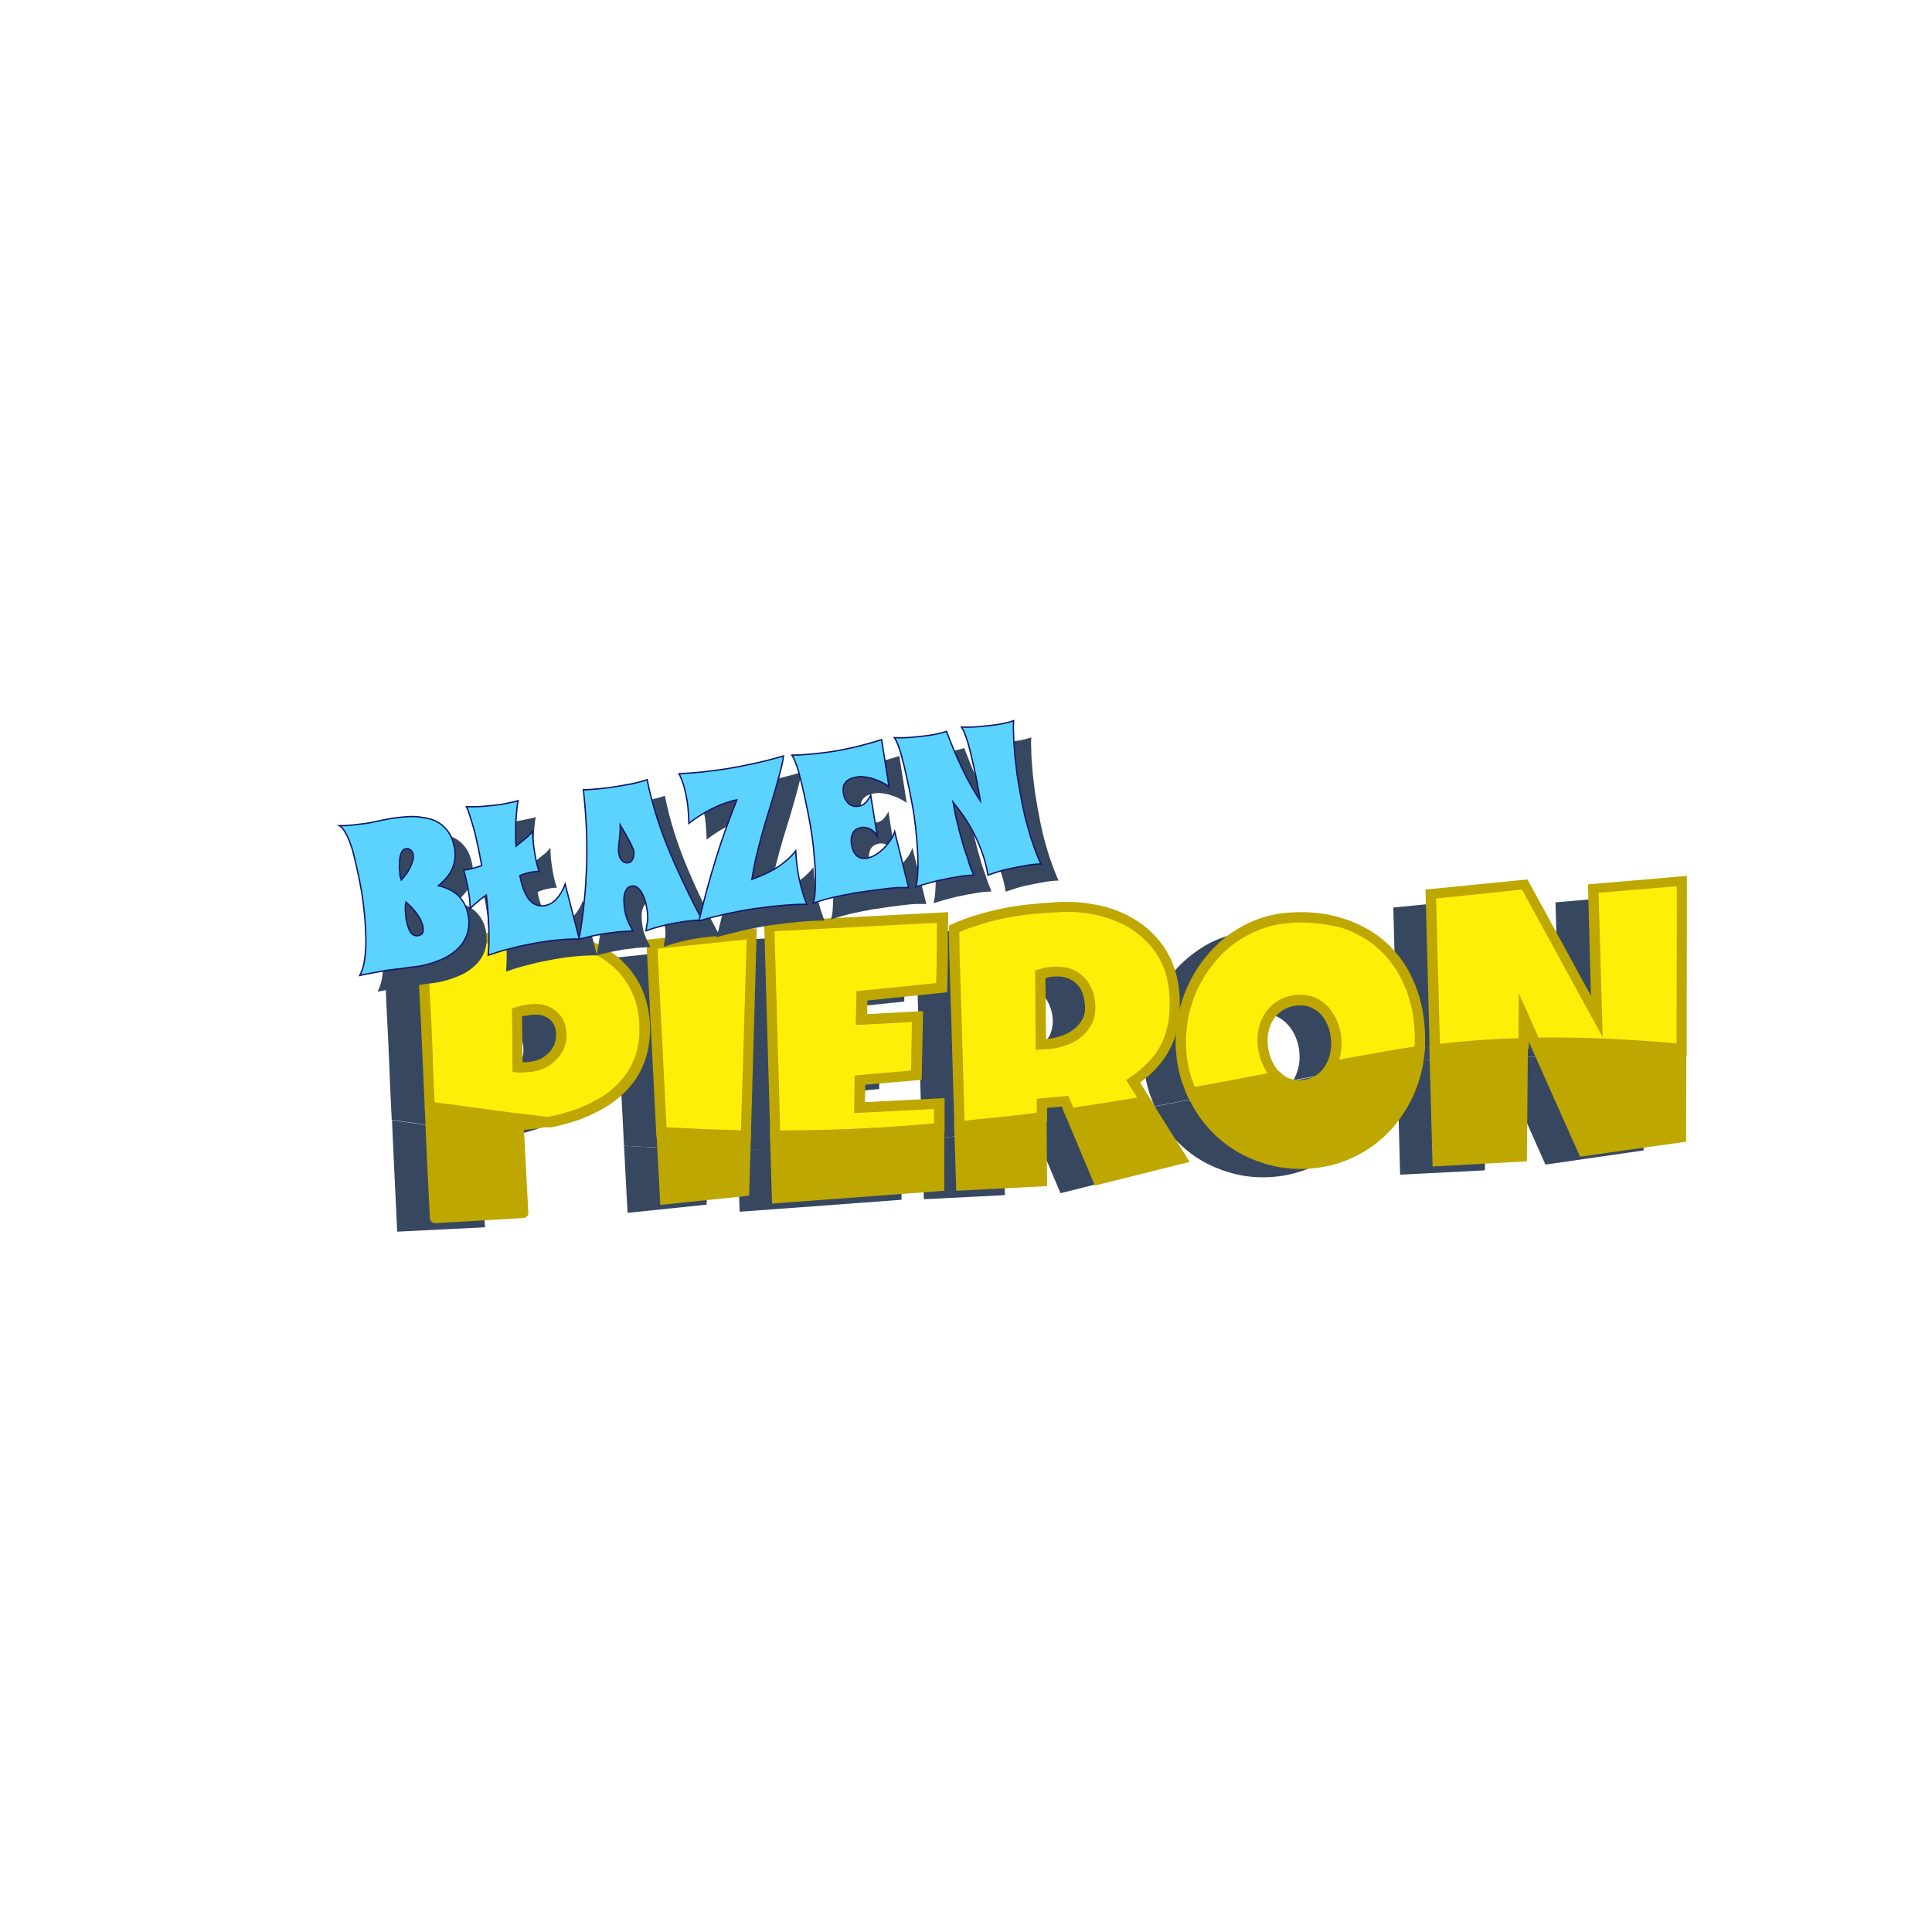 <?xml version="1.0" encoding="utf-8"?>
<!-- Generator: Adobe Illustrator 24.1.0, SVG Export Plug-In . SVG Version: 6.00 Build 0)  -->
<svg version="1.1" xmlns="http://www.w3.org/2000/svg" xmlns:xlink="http://www.w3.org/1999/xlink" x="0px" y="0px"
	 viewBox="0 0 708.7 708.7" style="enable-background:new 0 0 708.7 708.7;" xml:space="preserve">
<style type="text/css">
	.st0{fill:#384760;}
	.st1{filter:url(#Adobe_OpacityMaskFilter);}
	.st2{fill:#FFFFFF;}
	.st3{mask:url(#SVGID_1_);}
	.st4{filter:url(#Adobe_OpacityMaskFilter_1_);}
	.st5{filter:url(#Adobe_OpacityMaskFilter_2_);}
	.st6{mask:url(#SVGID_3_);}
	.st7{filter:url(#Adobe_OpacityMaskFilter_3_);}
	.st8{mask:url(#SVGID_4_);}
	.st9{filter:url(#Adobe_OpacityMaskFilter_4_);}
	.st10{mask:url(#SVGID_5_);}
	.st11{filter:url(#Adobe_OpacityMaskFilter_5_);}
	.st12{mask:url(#SVGID_6_);}
	.st13{filter:url(#Adobe_OpacityMaskFilter_6_);}
	.st14{mask:url(#SVGID_7_);}
	.st15{clip-path:url(#SVGID_9_);fill:#001046;}
	.st16{clip-path:url(#SVGID_9_);fill:#001147;}
	.st17{clip-path:url(#SVGID_9_);fill:#001248;}
	.st18{clip-path:url(#SVGID_9_);fill:#011248;}
	.st19{clip-path:url(#SVGID_9_);fill:#011349;}
	.st20{clip-path:url(#SVGID_9_);fill:#01144A;}
	.st21{clip-path:url(#SVGID_9_);fill:#01154B;}
	.st22{clip-path:url(#SVGID_9_);fill:#02164C;}
	.st23{clip-path:url(#SVGID_9_);fill:#02174D;}
	.st24{clip-path:url(#SVGID_9_);fill:#02184E;}
	.st25{clip-path:url(#SVGID_9_);fill:#02194F;}
	.st26{clip-path:url(#SVGID_9_);fill:#031A50;}
	.st27{clip-path:url(#SVGID_9_);fill:#031B51;}
	.st28{clip-path:url(#SVGID_9_);fill:#031C52;}
	.st29{clip-path:url(#SVGID_9_);fill:#031D53;}
	.st30{clip-path:url(#SVGID_9_);fill:#041E54;}
	.st31{clip-path:url(#SVGID_9_);fill:#041F55;}
	.st32{clip-path:url(#SVGID_9_);fill:#042056;}
	.st33{clip-path:url(#SVGID_9_);fill:#042157;}
	.st34{clip-path:url(#SVGID_9_);fill:#052258;}
	.st35{clip-path:url(#SVGID_9_);fill:#052359;}
	.st36{clip-path:url(#SVGID_9_);fill:#05245A;}
	.st37{clip-path:url(#SVGID_9_);fill:#06255B;}
	.st38{clip-path:url(#SVGID_9_);fill:#06265C;}
	.st39{clip-path:url(#SVGID_9_);fill:#06275D;}
	.st40{clip-path:url(#SVGID_9_);fill:#06285E;}
	.st41{clip-path:url(#SVGID_9_);fill:#07295F;}
	.st42{clip-path:url(#SVGID_9_);fill:#072A60;}
	.st43{clip-path:url(#SVGID_9_);fill:#072B61;}
	.st44{clip-path:url(#SVGID_9_);fill:#072C62;}
	.st45{clip-path:url(#SVGID_9_);fill:#082D63;}
	.st46{clip-path:url(#SVGID_9_);fill:#082E64;}
	.st47{clip-path:url(#SVGID_9_);fill:#082F65;}
	.st48{clip-path:url(#SVGID_9_);fill:#083066;}
	.st49{clip-path:url(#SVGID_9_);fill:#093167;}
	.st50{clip-path:url(#SVGID_9_);fill:#093268;}
	.st51{clip-path:url(#SVGID_9_);fill:#093369;}
	.st52{clip-path:url(#SVGID_9_);fill:#09346A;}
	.st53{clip-path:url(#SVGID_9_);fill:#0A356B;}
	.st54{clip-path:url(#SVGID_9_);fill:#0A366C;}
	.st55{clip-path:url(#SVGID_9_);fill:#0A376D;}
	.st56{clip-path:url(#SVGID_9_);fill:#0B386E;}
	.st57{clip-path:url(#SVGID_9_);fill:#0B396F;}
	.st58{clip-path:url(#SVGID_9_);fill:#0B3A70;}
	.st59{clip-path:url(#SVGID_9_);fill:#0B3B71;}
	.st60{clip-path:url(#SVGID_9_);fill:#0C3C72;}
	.st61{clip-path:url(#SVGID_9_);fill:#0C3D73;}
	.st62{clip-path:url(#SVGID_9_);fill:#0C3E74;}
	.st63{clip-path:url(#SVGID_9_);fill:#0C3F75;}
	.st64{clip-path:url(#SVGID_9_);fill:#0D4076;}
	.st65{clip-path:url(#SVGID_9_);fill:#0D4177;}
	.st66{clip-path:url(#SVGID_9_);fill:#0D4278;}
	.st67{clip-path:url(#SVGID_9_);fill:#0D4379;}
	.st68{clip-path:url(#SVGID_9_);fill:#0E447A;}
	.st69{clip-path:url(#SVGID_9_);fill:#0E457B;}
	.st70{clip-path:url(#SVGID_9_);fill:#0E467C;}
	.st71{clip-path:url(#SVGID_9_);fill:#0F477D;}
	.st72{clip-path:url(#SVGID_9_);fill:#0F487E;}
	.st73{clip-path:url(#SVGID_9_);fill:#0F497F;}
	.st74{clip-path:url(#SVGID_9_);fill:#0F4A80;}
	.st75{clip-path:url(#SVGID_9_);fill:#104B81;}
	.st76{clip-path:url(#SVGID_9_);fill:#104C82;}
	.st77{clip-path:url(#SVGID_9_);fill:#104D83;}
	.st78{clip-path:url(#SVGID_9_);fill:#104E84;}
	.st79{clip-path:url(#SVGID_9_);fill:#114F85;}
	.st80{clip-path:url(#SVGID_9_);fill:#115086;}
	.st81{clip-path:url(#SVGID_9_);fill:#115187;}
	.st82{clip-path:url(#SVGID_9_);fill:#115288;}
	.st83{clip-path:url(#SVGID_9_);fill:#125389;}
	.st84{clip-path:url(#SVGID_9_);fill:#12548A;}
	.st85{clip-path:url(#SVGID_9_);fill:#12558B;}
	.st86{clip-path:url(#SVGID_9_);fill:#13568C;}
	.st87{clip-path:url(#SVGID_9_);fill:#13578D;}
	.st88{clip-path:url(#SVGID_9_);fill:#13588E;}
	.st89{clip-path:url(#SVGID_9_);fill:#13598F;}
	.st90{clip-path:url(#SVGID_9_);fill:#145A90;}
	.st91{clip-path:url(#SVGID_9_);fill:#145B91;}
	.st92{clip-path:url(#SVGID_9_);fill:#145C92;}
	.st93{clip-path:url(#SVGID_9_);fill:#145D93;}
	.st94{clip-path:url(#SVGID_9_);fill:#155E94;}
	.st95{clip-path:url(#SVGID_9_);fill:#155F95;}
	.st96{clip-path:url(#SVGID_9_);fill:#156197;}
	.st97{clip-path:url(#SVGID_9_);fill:#166298;}
	.st98{clip-path:url(#SVGID_9_);fill:#166399;}
	.st99{clip-path:url(#SVGID_9_);fill:#16649A;}
	.st100{clip-path:url(#SVGID_9_);fill:#16659B;}
	.st101{clip-path:url(#SVGID_9_);fill:#17669C;}
	.st102{clip-path:url(#SVGID_9_);fill:#17679D;}
	.st103{clip-path:url(#SVGID_9_);fill:#17689E;}
	.st104{clip-path:url(#SVGID_9_);fill:#17699F;}
	.st105{clip-path:url(#SVGID_9_);fill:#186AA0;}
	.st106{clip-path:url(#SVGID_9_);fill:#186BA1;}
	.st107{clip-path:url(#SVGID_9_);fill:#186CA2;}
	.st108{clip-path:url(#SVGID_9_);fill:#196DA3;}
	.st109{clip-path:url(#SVGID_9_);fill:#196EA4;}
	.st110{clip-path:url(#SVGID_9_);fill:#196FA5;}
	.st111{clip-path:url(#SVGID_9_);fill:#1970A6;}
	.st112{clip-path:url(#SVGID_9_);fill:#1A71A7;}
	.st113{clip-path:url(#SVGID_9_);fill:#1A73A9;}
	.st114{clip-path:url(#SVGID_9_);fill:#1A74AA;}
	.st115{clip-path:url(#SVGID_9_);fill:#1B75AB;}
	.st116{clip-path:url(#SVGID_9_);fill:#1B76AC;}
	.st117{clip-path:url(#SVGID_9_);fill:#1B77AD;}
	.st118{clip-path:url(#SVGID_9_);fill:#1B78AE;}
	.st119{clip-path:url(#SVGID_9_);fill:#1C79AF;}
	.st120{clip-path:url(#SVGID_9_);fill:#1C7AB0;}
	.st121{clip-path:url(#SVGID_9_);fill:#1C7BB1;}
	.st122{clip-path:url(#SVGID_9_);fill:#1D7CB2;}
	.st123{clip-path:url(#SVGID_9_);fill:#1D7DB3;}
	.st124{clip-path:url(#SVGID_9_);fill:#1D7EB4;}
	.st125{clip-path:url(#SVGID_9_);fill:#1D7FB5;}
	.st126{clip-path:url(#SVGID_9_);fill:#1E81B7;}
	.st127{clip-path:url(#SVGID_9_);fill:#1E82B8;}
	.st128{clip-path:url(#SVGID_9_);fill:#1E83B9;}
	.st129{clip-path:url(#SVGID_9_);fill:#1F84BA;}
	.st130{clip-path:url(#SVGID_9_);fill:#1F85BB;}
	.st131{clip-path:url(#SVGID_9_);fill:#1F86BC;}
	.st132{clip-path:url(#SVGID_9_);fill:#1F87BD;}
	.st133{clip-path:url(#SVGID_9_);fill:#2088BE;}
	.st134{clip-path:url(#SVGID_9_);fill:#2089BF;}
	.st135{clip-path:url(#SVGID_9_);fill:#208AC0;}
	.st136{clip-path:url(#SVGID_9_);fill:#218CC2;}
	.st137{clip-path:url(#SVGID_9_);fill:#218DC3;}
	.st138{clip-path:url(#SVGID_9_);fill:#218EC4;}
	.st139{clip-path:url(#SVGID_9_);fill:#228FC5;}
	.st140{clip-path:url(#SVGID_9_);fill:#2290C6;}
	.st141{clip-path:url(#SVGID_9_);fill:#2291C7;}
	.st142{clip-path:url(#SVGID_9_);fill:#2292C8;}
	.st143{clip-path:url(#SVGID_9_);fill:#2393C9;}
	.st144{clip-path:url(#SVGID_9_);fill:#2394CA;}
	.st145{clip-path:url(#SVGID_9_);fill:#2396CC;}
	.st146{clip-path:url(#SVGID_9_);fill:#2497CD;}
	.st147{clip-path:url(#SVGID_9_);fill:#2498CE;}
	.st148{clip-path:url(#SVGID_9_);fill:#2499CF;}
	.st149{clip-path:url(#SVGID_9_);fill:#249AD0;}
	.st150{clip-path:url(#SVGID_9_);fill:#259BD1;}
	.st151{clip-path:url(#SVGID_9_);fill:#259CD2;}
	.st152{clip-path:url(#SVGID_9_);fill:#259DD3;}
	.st153{clip-path:url(#SVGID_9_);fill:#269FD5;}
	.st154{clip-path:url(#SVGID_9_);fill:#26A0D6;}
	.st155{clip-path:url(#SVGID_9_);fill:#26A1D7;}
	.st156{clip-path:url(#SVGID_9_);fill:#27A2D8;}
	.st157{clip-path:url(#SVGID_9_);fill:#27A3D9;}
	.st158{clip-path:url(#SVGID_9_);fill:#27A4DA;}
	.st159{clip-path:url(#SVGID_9_);fill:#27A5DB;}
	.st160{clip-path:url(#SVGID_9_);fill:#28A6DC;}
	.st161{clip-path:url(#SVGID_9_);fill:#28A8DE;}
	.st162{clip-path:url(#SVGID_9_);fill:#28A9DF;}
	.st163{clip-path:url(#SVGID_9_);fill:#29AAE0;}
	.st164{clip-path:url(#SVGID_9_);fill:#29ABE1;}
	.st165{clip-path:url(#SVGID_9_);fill:#29ACE2;}
	.st166{clip-path:url(#SVGID_9_);fill:#2AADE3;}
	.st167{clip-path:url(#SVGID_9_);fill:#2AAEE4;}
	.st168{clip-path:url(#SVGID_9_);fill:#2AB0E6;}
	.st169{clip-path:url(#SVGID_9_);fill:#2AB1E7;}
	.st170{clip-path:url(#SVGID_9_);fill:#2BB2E8;}
	.st171{clip-path:url(#SVGID_9_);fill:#2BB3E9;}
	.st172{clip-path:url(#SVGID_9_);fill:#2BB4EA;}
	.st173{clip-path:url(#SVGID_9_);fill:#2CB5EB;}
	.st174{clip-path:url(#SVGID_9_);fill:#2CB6EC;}
	.st175{clip-path:url(#SVGID_9_);fill:#2CB8EE;}
	.st176{clip-path:url(#SVGID_9_);fill:#2DB9EF;}
	.st177{clip-path:url(#SVGID_9_);fill:#2DBAF0;}
	.st178{clip-path:url(#SVGID_9_);fill:#2DBBF1;}
	.st179{clip-path:url(#SVGID_9_);fill:#2DBCF2;}
	.st180{clip-path:url(#SVGID_9_);fill:#2EBDF3;}
	.st181{clip-path:url(#SVGID_9_);fill:#2EBFF5;}
	.st182{clip-path:url(#SVGID_9_);fill:#2EC0F6;}
	.st183{clip-path:url(#SVGID_9_);fill:#2FC1F7;}
	.st184{clip-path:url(#SVGID_9_);fill:#2FC2F8;}
	.st185{fill:#0C1282;}
	.st186{fill:#BF1713;}
	.st187{filter:url(#Adobe_OpacityMaskFilter_7_);}
	.st188{mask:url(#SVGID_10_);}
	.st189{fill:#7A0505;}
	.st190{fill:#BDA700;}
	.st191{fill:#FFEF08;}
	.st192{filter:url(#Adobe_OpacityMaskFilter_8_);}
	.st193{fill:#F7DBCB;}
	.st194{fill:#756A59;}
	.st195{fill:#FFF4F0;}
	.st196{filter:url(#Adobe_OpacityMaskFilter_9_);}
	.st197{mask:url(#SVGID_12_);}
	.st198{fill:#C49D87;}
	.st199{fill:#C1181A;}
	.st200{fill:#C01818;}
	.st201{filter:url(#Adobe_OpacityMaskFilter_10_);}
	.st202{mask:url(#SVGID_13_);}
	.st203{filter:url(#Adobe_OpacityMaskFilter_11_);}
	.st204{mask:url(#SVGID_14_);}
	.st205{fill:#1D1D1B;}
	.st206{fill:#473224;}
	.st207{fill:#3D2717;}
	.st208{filter:url(#Adobe_OpacityMaskFilter_12_);}
	.st209{mask:url(#SVGID_15_);}
	.st210{filter:url(#Adobe_OpacityMaskFilter_13_);}
	.st211{mask:url(#SVGID_16_);}
	.st212{fill:#C99841;}
	.st213{fill:#9E4E3E;}
	.st214{fill:#F7D42B;}
	.st215{fill:#D1A371;}
	.st216{fill:#895B3D;}
	.st217{fill:#F7DBCB;stroke:#756A59;stroke-miterlimit:10;}
	.st218{fill:#5CD3FF;stroke:#101768;stroke-width:0.5;stroke-miterlimit:10;}
</style>
<g id="Warstwa_1">
</g>
<g id="Warstwa_2">
</g>
<g id="Warstwa_3">
	<g>
		<g>
			<g>
				<path class="st0" d="M143.8,410.9c0.1,3.2,0.3,6.3,0.4,9.4c0.5,10.4,1,20.9,1.5,31.5l32.2-1.6l-1.6-32.2c3.6-0.2,7.3-0.7,11-1.4
					c-8.6-1-17.1-2-25.8-3.2C155.7,412.5,149.8,411.8,143.8,410.9z"/>
			</g>
			<g>
				<path class="st0" d="M198.5,413.6c3.5-1.3,6.8-2.9,9.8-4.9c3-2,5.6-4.3,7.8-7c2.2-2.7,3.9-5.8,5-9.3c1.2-3.5,1.6-7.5,1.4-12
					c-0.2-4.1-1-7.8-2.3-11c-1.3-3.2-3.1-6.1-5.2-8.6c-2.2-2.5-4.7-4.6-7.6-6.3c-2.9-1.7-6-3.1-9.3-4.2c-3.3-1.1-6.7-1.8-10.3-2.2
					c-3.6-0.4-7.1-0.5-10.7-0.3c-6.3,0.3-12.3,1.1-18.2,2.2c-5.8,1.2-11.7,2.8-17.5,4.8c0,5.7,0.2,11.4,0.5,17
					c0.3,5.6,0.6,11.2,0.8,16.8c0.3,7.4,0.6,14.8,1,22.2c6,0.9,11.9,1.6,17.7,2.5c8.6,1.2,17.2,2.3,25.8,3.2c0.1,0,0.1,0,0.2,0
					C191.3,415.9,195,414.9,198.5,413.6z M179.8,396.6c-0.6,0-1.3,0.1-1.9,0.1c-0.6,0-1.2,0-1.9,0l-0.2-20.2
					c0.9-0.3,1.9-0.5,2.9-0.7c1-0.2,2-0.3,3-0.4c2.9-0.1,5.3,0.6,7.2,2.2c1.9,1.6,2.9,3.9,3.1,6.9c0.1,1.7-0.2,3.3-0.8,4.8
					c-0.6,1.4-1.5,2.7-2.7,3.8c-1.1,1.1-2.5,2-4,2.6C183,396.1,181.4,396.5,179.8,396.6z"/>
			</g>
			<g>
				<path class="st0" d="M230.2,444.9l29-3l0.6-20.4c-10.3-0.2-20.6-0.6-30.9-1.2L230.2,444.9z"/>
			</g>
			<g>
				<path class="st0" d="M225.4,351.3l3.5,69c10.3,0.6,20.6,1,30.9,1.2l2.2-74L225.4,351.3z"/>
			</g>
			<g>
				<path class="st0" d="M318.7,410.5l-17.1,0.9l0.2-10.1l20.7-1.8l0.4-21.5l-20.6,1.1l0.2-8.7l29.2-3c0.1-4.3,0.2-8.6,0.2-12.9
					c0-4.2,0-8.5,0.1-12.9l-63.6,3.3l2.2,76.8c19.9,0,39.9-0.8,60.1-2.7c0-3,0-6,0.1-9L318.7,410.5z"/>
			</g>
			<g>
				<path class="st0" d="M270.6,421.6l0.7,22.9l59.4-4.4c0-5,0-10,0-15c0-2,0-4.1,0-6.1C310.5,420.7,290.6,421.6,270.6,421.6z"/>
			</g>
			<g>
				<path class="st0" d="M338.2,418.1c0.2,7.2,0.4,14.5,0.7,21.8l29.7-1.5l-0.2-23.7c-7.1,0.9-14.3,1.8-21.4,2.5
					C344,417.5,341.1,417.8,338.2,418.1z"/>
			</g>
			<g>
				<path class="st0" d="M389,437.7l30.7-7.7l-13.3-21.2c-9.2,1.6-18.4,3-27.7,4.4L389,437.7z"/>
			</g>
			<g>
				<path class="st0" d="M409.1,395.3c2-2.2,3.6-4.5,4.8-7c1.2-2.5,2-5.2,2.5-8.2c0.5-3,0.6-6.2,0.4-9.8c-0.3-5.7-1.7-10.7-4.2-14.9
					c-2.5-4.2-5.7-7.7-9.6-10.4c-3.9-2.7-8.4-4.7-13.3-5.9c-5-1.2-10.1-1.7-15.3-1.4c-3.4,0.2-6.7,0.4-10,0.8
					c-3.2,0.3-6.4,0.8-9.5,1.4c-3.1,0.6-6.2,1.4-9.3,2.3c-3.1,0.9-6.2,2.1-9.4,3.5c0,5.3,0.1,10.6,0.3,15.8
					c0.2,5.2,0.3,10.5,0.5,15.7c0.3,10.5,0.6,21,0.9,31.4c0.1,3.2,0.2,6.4,0.3,9.6c2.9-0.3,5.8-0.6,8.7-1c7.2-0.7,14.3-1.5,21.4-2.5
					l0-5.1l8.5-0.7l1.9,4.4c9.3-1.3,18.5-2.8,27.7-4.4l-4.6-7.3C404.7,399.6,407.1,397.5,409.1,395.3z M384.9,380.1
					c-1,1.7-2.2,3.1-3.8,4.3s-3.4,2-5.4,2.6c-2,0.6-4,1-6,1.1l-1.7,0.1l-0.2-25.7c0.8-0.3,1.7-0.5,2.5-0.6c0.9-0.2,1.8-0.3,2.7-0.3
					c2.1-0.1,3.9,0.1,5.5,0.7c1.6,0.6,2.9,1.4,4,2.6c1.1,1.1,1.9,2.5,2.6,4.1c0.6,1.6,1,3.3,1.1,5.3
					C386.2,376.4,385.8,378.4,384.9,380.1z"/>
			</g>
			<g>
				<path class="st0" d="M507,383.5c-0.3-6.7-1.7-12.7-4.1-18.1c-2.4-5.3-5.7-9.8-9.8-13.5c-4.1-3.6-8.9-6.4-14.5-8.1
					c-5.6-1.8-11.7-2.5-18.4-2.2c-4.1,0.2-8,1-11.7,2.3c-3.7,1.3-7,3.1-10.1,5.4c-3.1,2.2-5.9,4.8-8.3,7.8c-2.4,3-4.5,6.2-6.1,9.7
					c-1.6,3.5-2.8,7.2-3.6,11.1c-0.8,3.9-1.1,7.8-0.8,11.8c0.2,4.1,0.9,8,2.2,11.7c0.5,1.5,1.1,3,1.7,4.4
					c10.5-1.9,20.9-3.9,31.4-5.9c-0.5-0.5-1-1-1.5-1.6c-1.2-1.5-2.1-3.2-2.8-5.1c-0.7-1.9-1-3.8-1.1-5.8c-0.1-2,0.1-4,0.7-5.8
					c0.6-1.8,1.4-3.5,2.6-4.9c1.1-1.4,2.6-2.6,4.2-3.4c1.7-0.9,3.6-1.4,5.7-1.5c2.1-0.1,4,0.2,5.7,1.1c1.7,0.8,3.1,1.9,4.3,3.3
					c1.2,1.4,2.1,3,2.8,4.8c0.7,1.8,1.1,3.7,1.2,5.7c0.1,2-0.1,4-0.7,5.9c-0.4,1.3-0.9,2.5-1.5,3.6c8-1.5,16-2.9,24.2-4.3
					c2.8-0.5,5.6-0.9,8.4-1.3C507.1,388.4,507.1,386,507,383.5z"/>
			</g>
			<g>
				<path class="st0" d="M474.3,396.4c-0.3,0.5-0.6,1-1,1.5c-1.1,1.5-2.5,2.7-4.2,3.7c-1.7,0.9-3.6,1.5-5.8,1.6
					c-2.2,0.1-4.1-0.3-5.8-1.2c-1-0.5-1.9-1.2-2.8-2c-10.5,2-21,4-31.4,5.9c0.9,2.1,2,4.1,3.2,6c2,3.2,4.4,6.1,7.2,8.6
					c2.8,2.6,5.9,4.7,9.2,6.4c3.4,1.7,6.9,3,10.8,3.9c3.8,0.9,7.8,1.2,11.9,1c4.3-0.2,8.3-1,12.1-2.3c3.8-1.3,7.2-3.1,10.4-5.3
					c3.1-2.2,5.9-4.8,8.4-7.7c2.5-3,4.5-6.2,6.1-9.7c1.6-3.5,2.8-7.2,3.6-11.2c0.3-1.6,0.5-3.2,0.7-4.9c-2.8,0.4-5.6,0.8-8.4,1.3
					C490.3,393.5,482.3,394.9,474.3,396.4z"/>
			</g>
			<g>
				<path class="st0" d="M513.6,430.9l31.1-1.6l0.3-41.6c-10.7,0.3-21.5,1-32.5,2.3L513.6,430.9z"/>
			</g>
			<g>
				<path class="st0" d="M603,389.9l0.1-61.7l-32.5,2.8l1.3,47l-26.4-48.5l-34.4,3.4l1.5,57.1c10.9-1.3,21.7-2.1,32.5-2.3l0.1-9.6
					l4.2,9.5C567.4,387.4,585.2,388.3,603,389.9z"/>
			</g>
			<g>
				<path class="st0" d="M549.3,387.6l17.6,39.6l36-5.2l0.1-32.2C585.2,388.3,567.4,387.4,549.3,387.6z"/>
			</g>
		</g>
		<g>
			<path class="st190" d="M157.6,405.9c0.1,3.2,0.3,6.3,0.4,9.4c0.5,10.4,1,20.9,1.5,31.5l32.2-1.6l-1.6-32.2
				c3.6-0.2,7.3-0.7,11-1.4c-8.6-1-17.1-2-25.8-3.2C169.5,407.5,163.6,406.8,157.6,405.9z"/>
			<path class="st190" d="M159.6,448.7c-1,0-1.8-0.8-1.9-1.8c-0.5-10.5-1.1-21-1.5-31.5l-0.4-9.5c0-0.6,0.2-1.1,0.6-1.5
				c0.4-0.4,1-0.5,1.5-0.5c2.5,0.4,5.1,0.7,7.6,1c3.4,0.5,6.8,0.9,10.2,1.4c8.4,1.2,17,2.3,25.7,3.2c0.9,0.1,1.6,0.9,1.7,1.8
				c0,0.9-0.6,1.7-1.5,1.9c-3.2,0.6-6.3,1-9.4,1.3l1.6,30.3c0.1,1-0.7,1.9-1.8,2L159.6,448.7C159.6,448.7,159.6,448.7,159.6,448.7z
				 M159.6,408.1l0.3,7.2c0.5,9.8,0.9,19.7,1.4,29.6l28.4-1.5l-1.6-30.3c0-0.4,0.1-0.8,0.3-1.1c-4.5-0.6-9-1.2-13.4-1.8
				c-3.3-0.5-6.7-1-10.1-1.4C163.2,408.6,161.4,408.4,159.6,408.1z"/>
		</g>
		<g>
			<path class="st191" d="M212.2,408.5c3.5-1.3,6.8-2.9,9.8-4.9c3-2,5.6-4.3,7.8-7c2.2-2.7,3.9-5.8,5-9.3c1.2-3.5,1.6-7.5,1.4-12
				c-0.2-4.1-1-7.8-2.3-11c-1.3-3.2-3.1-6.1-5.2-8.6c-2.2-2.5-4.7-4.6-7.6-6.3c-2.9-1.7-6-3.1-9.3-4.2c-3.3-1.1-6.7-1.8-10.3-2.2
				c-3.6-0.4-7.1-0.5-10.7-0.3c-6.3,0.3-12.3,1.1-18.2,2.2c-5.8,1.2-11.7,2.8-17.5,4.8c0,5.7,0.2,11.4,0.5,17
				c0.3,5.6,0.6,11.2,0.8,16.8c0.3,7.4,0.6,14.8,1,22.2c6,0.9,11.9,1.6,17.7,2.5c8.6,1.2,17.2,2.3,25.8,3.2c0.1,0,0.1,0,0.2,0
				C205.1,410.9,208.7,409.9,212.2,408.5z M193.5,391.6c-0.6,0-1.3,0.1-1.9,0.1c-0.6,0-1.2,0-1.9,0l-0.2-20.2
				c0.9-0.3,1.9-0.5,2.9-0.7c1-0.2,2-0.3,3-0.4c2.9-0.1,5.3,0.6,7.2,2.2c1.9,1.6,2.9,3.9,3.1,6.9c0.1,1.7-0.2,3.3-0.8,4.8
				c-0.6,1.4-1.5,2.7-2.7,3.8c-1.1,1.1-2.5,2-4,2.6C196.8,391.1,195.2,391.5,193.5,391.6z"/>
			<path class="st190" d="M201.3,413.5l-0.4,0c-8.7-1-17.4-2.1-25.8-3.3c-3.3-0.5-6.7-1-10.1-1.4c-2.5-0.3-5.1-0.7-7.6-1l-1.5-0.2
				l-0.1-1.6c-0.3-7.4-0.7-14.7-1-22.2c-0.2-5.6-0.5-11.2-0.8-16.8c-0.3-5.6-0.5-11.4-0.5-17.1l0-1.3l1.3-0.4
				c5.9-2.1,11.8-3.7,17.7-4.9c5.9-1.2,12.1-2,18.4-2.3c3.6-0.2,7.3-0.1,11,0.3c3.7,0.4,7.3,1.2,10.7,2.3c3.4,1.1,6.7,2.6,9.7,4.4
				c3,1.8,5.7,4.1,8,6.7c2.3,2.6,4.2,5.7,5.6,9.1c1.4,3.4,2.2,7.3,2.5,11.6c0.2,4.7-0.3,8.9-1.5,12.7c-1.2,3.7-3,7.1-5.3,9.9
				c-2.3,2.8-5.1,5.3-8.3,7.4c-3.1,2-6.6,3.7-10.2,5.1c-3.6,1.3-7.4,2.4-11.3,3.1L201.3,413.5z M159.4,404.3c2,0.3,4,0.6,6,0.8
				c3.4,0.5,6.8,0.9,10.2,1.4c8.3,1.2,16.8,2.2,25.4,3.2c3.7-0.7,7.2-1.7,10.6-2.9h0c3.4-1.3,6.5-2.8,9.5-4.7
				c2.9-1.8,5.3-4.1,7.4-6.6c2-2.5,3.6-5.4,4.7-8.7c1.1-3.3,1.5-7.1,1.3-11.3c-0.2-3.9-0.9-7.3-2.2-10.4c-1.3-3-2.9-5.7-4.9-8
				c-2-2.3-4.4-4.3-7.1-5.9c-2.7-1.6-5.7-3-8.9-4c-3.2-1-6.5-1.7-9.9-2.1c-3.5-0.4-7-0.5-10.4-0.3c-6.1,0.3-12.1,1.1-17.9,2.2
				c-5.3,1.1-10.7,2.5-15.9,4.3c0,5.2,0.2,10.4,0.5,15.5c0.3,5.6,0.6,11.3,0.8,16.9C158.8,390.6,159.1,397.5,159.4,404.3z
				 M191.1,393.5c-0.5,0-0.9,0-1.4-0.1l-1.7-0.2l-0.2-23.3l1.3-0.4c1-0.3,2-0.6,3.1-0.8c1.1-0.2,2.2-0.4,3.3-0.4
				c3.4-0.2,6.2,0.7,8.5,2.6c2.3,1.9,3.6,4.7,3.8,8.2c0.1,2-0.2,3.9-1,5.6c-0.7,1.7-1.8,3.1-3.1,4.4c-1.3,1.3-2.8,2.3-4.6,3
				c-1.7,0.7-3.5,1.1-5.4,1.2l-1.9,0.1C191.5,393.5,191.3,393.5,191.1,393.5z M191.5,372.8l0.2,16.9l1.8-0.1
				c1.4-0.1,2.8-0.4,4.1-0.9c1.3-0.5,2.4-1.3,3.4-2.2c1-0.9,1.7-2,2.3-3.2c0.5-1.2,0.7-2.5,0.7-3.9c-0.1-2.5-0.9-4.3-2.4-5.5
				c-1.5-1.3-3.5-1.8-5.9-1.7c-0.9,0-1.8,0.2-2.7,0.4C192.4,372.6,192,372.7,191.5,372.8z"/>
		</g>
		<g>
			<path class="st190" d="M244,439.9l29-3l0.6-20.4c-10.3-0.2-20.6-0.6-30.9-1.2L244,439.9z"/>
			<path class="st190" d="M242.2,442l-1.5-28.7l2.1,0.1c10.2,0.6,20.6,1,30.8,1.2l1.9,0l-0.7,24L242.2,442z M244.7,417.3l1.1,20.6
				l25.4-2.6l0.5-16.9C262.7,418.1,253.6,417.8,244.7,417.3z"/>
		</g>
		<g>
			<path class="st191" d="M239.2,346.3l3.5,69c10.3,0.6,20.6,1,30.9,1.2l2.2-74L239.2,346.3z"/>
			<path class="st190" d="M275.4,418.4l-1.9,0c-10.3-0.2-20.7-0.6-31-1.2l-1.7-0.1l-3.7-72.4l40.5-4.2L275.4,418.4z M244.5,413.5
				c9,0.5,18.2,0.9,27.3,1.1l2.1-70l-32.7,3.4L244.5,413.5z"/>
		</g>
		<g>
			<path class="st191" d="M332.4,405.5l-17.1,0.9l0.2-10.1l20.7-1.8l0.4-21.5l-20.6,1.1l0.2-8.7l29.2-3c0.1-4.3,0.2-8.6,0.2-12.9
				c0-4.2,0-8.5,0.1-12.9l-63.6,3.3l2.2,76.8c19.9,0,39.9-0.8,60.1-2.7c0-3,0-6,0.1-9L332.4,405.5z"/>
			<path class="st190" d="M285.3,418.5c-0.3,0-0.6,0-0.9,0l-1.8,0l-2.3-80.4l67.5-3.5l0,2c-0.1,4.3-0.1,8.6-0.1,12.9
				c0,4.3-0.1,8.6-0.2,12.9l-0.1,1.6l-29.2,3l-0.1,5l20.5-1.1l-0.5,25.2l-20.7,1.8l-0.1,6.4l29.2-1.5l0,2c0,2.3,0,4.6,0,6.9l0,3.8
				l-1.7,0.2C325.3,417.5,305.3,418.5,285.3,418.5z M284.1,341.6l2.1,73.1c19,0,38-0.9,56.4-2.6l0-0.4c0-1.6,0-3.3,0-4.9l-29.3,1.5
				l0.2-13.8l20.7-1.8l0.3-17.8l-20.6,1.1l0.3-12.4l29.2-3c0.1-3.7,0.2-7.5,0.2-11.2c0-3.6,0-7.2,0.1-10.9L284.1,341.6z"/>
		</g>
		<g>
			<path class="st190" d="M284.4,416.6l0.7,22.9l59.4-4.4c0-5,0-10,0-15c0-2,0-4.1,0-6.1C324.3,415.7,304.3,416.6,284.4,416.6z"/>
			<path class="st190" d="M283.2,441.5l-0.8-26.8l1.9,0c20.2,0.1,40.3-0.9,60-2.7l2.1-0.2l0,8.2c0,4.9-0.1,10,0,15l0,1.8
				L283.2,441.5z M286.3,418.4l0.6,19l55.7-4.2c0-4.5,0-9,0-13.3l0-4C324.2,417.6,305.3,418.4,286.3,418.4z"/>
		</g>
		<g>
			<path class="st190" d="M352,413.1c0.2,7.2,0.4,14.5,0.7,21.8l29.7-1.5l-0.2-23.7c-7.1,0.9-14.3,1.8-21.4,2.5
				C357.8,412.5,354.9,412.8,352,413.1z"/>
			<path class="st190" d="M350.8,436.8l-0.1-1.9c-0.2-7.3-0.4-14.5-0.7-21.8l-0.1-1.7l2-0.2c2.8-0.3,5.6-0.6,8.5-0.9
				c6.8-0.7,13.8-1.5,21.4-2.5l2.1-0.3l0.2,27.6L350.8,436.8z M353.9,414.8c0.2,6,0.4,12.1,0.5,18.1l26-1.3l-0.2-19.8
				c-6.9,0.9-13.3,1.6-19.4,2.2C358.5,414.3,356.2,414.5,353.9,414.8z"/>
		</g>
		<g>
			<path class="st190" d="M402.7,432.7l30.7-7.7l-13.3-21.2c-9.2,1.6-18.4,3-27.7,4.4L402.7,432.7z"/>
			<path class="st190" d="M401.6,434.9l-11.8-28.2l2.4-0.3c8.7-1.3,17.8-2.7,27.6-4.4l1.2-0.2l15.4,24.4L401.6,434.9z M395.1,409.8
				l8.7,20.7l26.7-6.6L419.2,406C410.7,407.4,402.8,408.7,395.1,409.8z"/>
		</g>
		<g>
			<path class="st191" d="M422.9,390.3c2-2.2,3.6-4.5,4.8-7c1.2-2.5,2-5.2,2.5-8.2c0.5-3,0.6-6.2,0.4-9.8
				c-0.3-5.7-1.7-10.7-4.2-14.9c-2.5-4.2-5.7-7.7-9.6-10.4c-3.9-2.7-8.4-4.7-13.3-5.9c-5-1.2-10.1-1.7-15.3-1.4
				c-3.4,0.2-6.7,0.4-10,0.8c-3.2,0.3-6.4,0.8-9.5,1.4c-3.1,0.6-6.2,1.4-9.3,2.3c-3.1,0.9-6.2,2.1-9.4,3.5c0,5.3,0.1,10.6,0.3,15.8
				c0.2,5.2,0.3,10.5,0.5,15.7c0.3,10.5,0.6,21,0.9,31.4c0.1,3.2,0.2,6.4,0.3,9.6c2.9-0.3,5.8-0.6,8.7-1c7.2-0.7,14.3-1.5,21.4-2.5
				l0-5.1l8.5-0.7l1.9,4.4c9.3-1.3,18.5-2.8,27.7-4.4l-4.6-7.3C418.5,394.6,420.9,392.5,422.9,390.3z M398.7,375.1
				c-1,1.7-2.2,3.1-3.8,4.3s-3.4,2-5.4,2.6c-2,0.6-4,1-6,1.1l-1.7,0.1l-0.2-25.7c0.8-0.3,1.7-0.5,2.5-0.6c0.9-0.2,1.8-0.3,2.7-0.3
				c2.1-0.1,3.9,0.1,5.5,0.7c1.6,0.6,2.9,1.4,4,2.6c1.1,1.1,1.9,2.5,2.6,4.1c0.6,1.6,1,3.3,1.1,5.3
				C400,371.4,399.6,373.4,398.7,375.1z"/>
			<path class="st190" d="M350.2,415.2l-0.4-11.6c-0.3-10.4-0.6-20.9-0.9-31.4l-0.5-15.7c-0.2-5.2-0.3-10.5-0.3-15.8l0-1.2l1.1-0.5
				c3.2-1.4,6.4-2.6,9.6-3.5c3.1-1,6.3-1.7,9.5-2.4c3.2-0.6,6.4-1.1,9.7-1.4c3.2-0.3,6.6-0.6,10.1-0.8c5.4-0.3,10.7,0.2,15.9,1.4
				c5.2,1.2,9.9,3.3,14,6.1c4.1,2.8,7.6,6.5,10.2,11c2.6,4.5,4.1,9.8,4.5,15.8c0.2,3.7,0,7.1-0.5,10.2c-0.5,3.1-1.4,6.1-2.7,8.7
				c-1.3,2.7-3,5.2-5.1,7.5c-1.7,1.9-3.8,3.8-6.2,5.5l5.1,8.2l-2.8,0.5c-9.9,1.7-18.9,3.1-27.7,4.4l-1.4,0.2l-1.9-4.5l-5.4,0.5l0,5
				l-1.6,0.2c-7.7,1-14.8,1.8-21.5,2.5c-2.8,0.3-5.6,0.6-8.5,0.9L350.2,415.2z M351.9,341.9c0,4.9,0.1,9.7,0.3,14.5l0.5,15.7
				c0.3,10.5,0.6,21,0.9,31.4l0.2,7.6c2.2-0.2,4.4-0.5,6.7-0.7c6.3-0.6,12.7-1.3,19.8-2.2l0-5.2l11.6-1l1.8,4.3
				c7.5-1.1,15.2-2.3,23.4-3.7l-4-6.4l1.5-1c2.8-1.9,5.1-4,7.1-6.1c1.9-2,3.4-4.2,4.5-6.6c1.1-2.3,1.9-4.9,2.4-7.7
				c0.4-2.8,0.6-6,0.4-9.4c-0.3-5.4-1.6-10.2-3.9-14.1c-2.3-4-5.4-7.2-9.1-9.8c-3.7-2.6-8-4.4-12.7-5.6c-4.8-1.2-9.8-1.6-14.8-1.3
				c-3.4,0.2-6.7,0.4-9.9,0.7c-3.2,0.3-6.3,0.8-9.4,1.4c-3.1,0.6-6.1,1.3-9.1,2.3C357.3,339.8,354.6,340.8,351.9,341.9z
				 M379.9,385.1l-0.2-29.1l1.3-0.4c0.9-0.3,1.8-0.5,2.8-0.7c1-0.2,1.9-0.3,2.9-0.3c2.3-0.1,4.4,0.2,6.2,0.8c1.8,0.7,3.4,1.7,4.7,3
				c1.3,1.3,2.3,2.9,3,4.7c0.7,1.8,1.1,3.7,1.2,5.9c0.1,2.6-0.4,5-1.5,7c-1.1,1.9-2.5,3.6-4.3,4.9c-1.7,1.3-3.7,2.2-6,2.9
				c-2.2,0.7-4.3,1-6.4,1.1L379.9,385.1z M383.5,358.8l0.2,22.3c1.7-0.1,3.5-0.4,5.2-1c1.8-0.5,3.4-1.3,4.8-2.4
				c1.4-1,2.4-2.2,3.3-3.7c0.8-1.4,1.1-3,1-5c-0.1-1.7-0.4-3.3-0.9-4.7c-0.5-1.3-1.2-2.5-2.2-3.4c-0.9-0.9-2-1.6-3.3-2.1
				c-1.3-0.5-2.9-0.7-4.7-0.6c-0.8,0-1.6,0.1-2.4,0.3C384.1,358.7,383.8,358.7,383.5,358.8z"/>
		</g>
		<g>
			<path class="st191" d="M520.8,378.5c-0.3-6.7-1.7-12.7-4.1-18.1c-2.4-5.3-5.7-9.8-9.8-13.5c-4.1-3.6-8.9-6.4-14.5-8.1
				c-5.6-1.8-11.7-2.5-18.4-2.2c-4.1,0.2-8,1-11.7,2.3c-3.7,1.3-7,3.1-10.1,5.4c-3.1,2.2-5.9,4.8-8.3,7.8c-2.4,3-4.5,6.2-6.1,9.7
				c-1.6,3.5-2.8,7.2-3.6,11.1c-0.8,3.9-1.1,7.8-0.8,11.8c0.2,4.1,0.9,8,2.2,11.7c0.5,1.5,1.1,3,1.7,4.4c10.5-1.9,20.9-3.9,31.4-5.9
				c-0.5-0.5-1-1-1.5-1.6c-1.2-1.5-2.1-3.2-2.8-5.1c-0.7-1.9-1-3.8-1.1-5.8c-0.1-2,0.1-4,0.7-5.8c0.6-1.8,1.4-3.5,2.6-4.9
				c1.1-1.4,2.6-2.6,4.2-3.4c1.7-0.9,3.6-1.4,5.7-1.5c2.1-0.1,4,0.2,5.7,1.1c1.7,0.8,3.1,1.9,4.3,3.3c1.2,1.4,2.1,3,2.8,4.8
				c0.7,1.8,1.1,3.7,1.2,5.7c0.1,2-0.1,4-0.7,5.9c-0.4,1.3-0.9,2.5-1.5,3.6c8-1.5,16-2.9,24.2-4.3c2.8-0.5,5.6-0.9,8.4-1.3
				C520.8,383.4,520.9,381,520.8,378.5z"/>
			<path class="st190" d="M436,403l-0.6-1.4c-0.7-1.6-1.3-3.1-1.8-4.6c-1.3-3.9-2-8-2.3-12.2c-0.2-4.1,0.1-8.3,0.9-12.3
				c0.8-4,2.1-7.9,3.8-11.5c1.7-3.6,3.8-7,6.4-10.1c2.5-3.1,5.4-5.8,8.6-8.2c3.2-2.3,6.8-4.2,10.6-5.6c3.8-1.4,8-2.2,12.3-2.4
				c6.9-0.4,13.3,0.4,19.1,2.3c5.8,1.9,10.9,4.7,15.2,8.5c4.3,3.8,7.7,8.5,10.2,14.1c2.5,5.5,4,11.8,4.3,18.8v0
				c0.1,2.5,0.1,5-0.2,7.6l-0.1,1.5l-1.5,0.2c-3.2,0.4-5.8,0.9-8.4,1.3c-7.1,1.2-14.8,2.6-24.1,4.3l-4,0.7l2-3.5
				c0.6-1,1-2.1,1.3-3.2c0.5-1.7,0.7-3.5,0.6-5.3c-0.1-1.8-0.4-3.5-1-5.2c-0.6-1.6-1.4-3.1-2.4-4.3c-1-1.2-2.2-2.1-3.7-2.8
				c-1.4-0.7-3-1-4.8-0.9c-1.9,0.1-3.5,0.5-5,1.3c-1.4,0.7-2.6,1.7-3.6,2.9c-1,1.2-1.7,2.7-2.2,4.3c-0.5,1.6-0.7,3.4-0.6,5.2
				c0.1,1.8,0.4,3.5,1,5.2c0.6,1.7,1.4,3.2,2.5,4.6c0.4,0.5,0.8,0.9,1.3,1.4l2.8,2.5l-6.3,1.2c-9.5,1.8-19.2,3.6-28.8,5.4L436,403z
				 M477.1,338.4c-1,0-2,0-3,0.1c-3.9,0.2-7.7,0.9-11.2,2.2c-3.5,1.3-6.7,3-9.7,5.1c-2.9,2.1-5.6,4.6-7.9,7.5
				c-2.3,2.8-4.3,6-5.9,9.3c-1.6,3.3-2.7,6.9-3.5,10.6c-0.7,3.7-1,7.6-0.8,11.4c0.2,3.9,0.9,7.7,2.1,11.2c0.3,0.9,0.7,1.9,1.1,2.9
				c8.9-1.6,17.9-3.3,26.7-5c-1-1.5-1.9-3.1-2.5-4.9c-0.7-2.1-1.1-4.2-1.2-6.3c-0.1-2.2,0.1-4.4,0.7-6.4c0.6-2.1,1.6-3.9,2.9-5.6
				c1.3-1.6,2.9-2.9,4.8-3.9c1.9-1,4.1-1.6,6.5-1.7c2.4-0.1,4.6,0.3,6.6,1.2c1.9,0.9,3.6,2.2,4.9,3.8c1.3,1.6,2.4,3.4,3.1,5.4
				c0.7,2,1.2,4.1,1.3,6.3c0.1,2.2-0.1,4.4-0.7,6.5c-0.1,0.2-0.1,0.4-0.2,0.6c7.8-1.4,14.5-2.6,20.7-3.7c2.2-0.4,4.4-0.7,7-1.1
				c0.1-1.9,0.1-3.7,0-5.6c-0.3-6.5-1.7-12.3-4-17.4c-2.3-5.1-5.4-9.4-9.3-12.9c-3.9-3.5-8.5-6.1-13.9-7.8
				C487.3,339.2,482.3,338.4,477.1,338.4z"/>
		</g>
		<g>
			<path class="st190" d="M488,391.4c-0.3,0.5-0.6,1-1,1.5c-1.1,1.5-2.5,2.7-4.2,3.7c-1.7,0.9-3.6,1.5-5.8,1.6
				c-2.2,0.1-4.1-0.3-5.8-1.2c-1-0.5-1.9-1.2-2.8-2c-10.5,2-21,4-31.4,5.9c0.9,2.1,2,4.1,3.2,6c2,3.2,4.4,6.1,7.2,8.6
				c2.8,2.6,5.9,4.7,9.2,6.4c3.4,1.7,6.9,3,10.8,3.9c3.8,0.9,7.8,1.2,11.9,1c4.3-0.2,8.3-1,12.1-2.3c3.8-1.3,7.2-3.1,10.4-5.3
				c3.1-2.2,5.9-4.8,8.4-7.7c2.5-3,4.5-6.2,6.1-9.7c1.6-3.5,2.8-7.2,3.6-11.2c0.3-1.6,0.5-3.2,0.7-4.9c-2.8,0.4-5.6,0.8-8.4,1.3
				C504.1,388.5,496,389.9,488,391.4z"/>
			<path class="st190" d="M477,428.8c-3.4,0-6.8-0.4-9.9-1.1c-3.9-0.9-7.7-2.3-11.2-4.1c-3.5-1.8-6.7-4.1-9.6-6.7
				c-2.9-2.7-5.4-5.7-7.5-9c-1.2-1.9-2.3-4-3.3-6.2l-1-2.2l2.4-0.4c9.6-1.7,19.4-3.6,28.8-5.4l3.5-0.7l0.7,0.6
				c0.8,0.7,1.5,1.3,2.4,1.7c1.4,0.7,3,1,4.8,0.9c1.9-0.1,3.5-0.5,4.9-1.3c1.4-0.8,2.7-1.9,3.6-3.2c0.3-0.4,0.6-0.8,0.9-1.3l0.4-0.8
				l0.9-0.2c9.4-1.7,17.1-3.1,24.2-4.3c2.6-0.4,5.2-0.8,8.5-1.3l2.3-0.3l-0.2,2.4c-0.2,1.9-0.4,3.5-0.7,5.1c-0.8,4.1-2.1,8-3.8,11.6
				c-1.7,3.6-3.9,7-6.4,10.1c-2.6,3.1-5.5,5.8-8.8,8.1c-3.3,2.3-6.9,4.1-10.8,5.5c-3.9,1.4-8.2,2.2-12.6,2.4
				C478.7,428.8,477.8,428.8,477,428.8z M439.8,402.3c0.6,1.3,1.3,2.4,2,3.6c1.9,3,4.3,5.8,6.9,8.3c2.6,2.4,5.6,4.5,8.8,6.2
				c3.2,1.7,6.7,2.9,10.3,3.7c3.6,0.8,7.5,1.1,11.4,0.9c4.1-0.2,8-1,11.5-2.2c3.6-1.3,6.9-3,9.9-5c3-2.1,5.7-4.6,8-7.4
				c2.3-2.8,4.3-6,5.9-9.3c1.6-3.3,2.7-6.9,3.5-10.7c0.1-0.7,0.3-1.5,0.4-2.3c-2.2,0.3-4.1,0.6-6,0.9c-6.9,1.2-14.3,2.5-23.3,4.2
				c-0.2,0.3-0.4,0.7-0.6,1c-1.3,1.7-2.9,3.1-4.8,4.2c-1.9,1.1-4.1,1.7-6.6,1.8c-2.5,0.1-4.8-0.3-6.7-1.4c-0.9-0.4-1.7-1-2.5-1.6
				l-1.7,0.3C457.6,399,448.7,400.7,439.8,402.3z"/>
		</g>
		<g>
			<path class="st190" d="M527.4,425.9l31.1-1.6l0.3-41.6c-10.7,0.3-21.5,1-32.5,2.3L527.4,425.9z"/>
			<path class="st190" d="M525.5,427.9l-1.2-44.5l1.7-0.2c10.4-1.3,21.4-2.1,32.6-2.4l1.9-0.1l-0.4,45.3L525.5,427.9z M528.2,386.7
				l1,37.2l27.4-1.4l0.3-37.9C546.9,385,537.5,385.6,528.2,386.7z"/>
		</g>
		<g>
			<path class="st191" d="M616.8,384.9l0.1-61.7l-32.5,2.8l1.3,47l-26.4-48.5l-34.4,3.4l1.5,57.1c10.9-1.3,21.7-2.1,32.5-2.3
				l0.1-9.6l4.2,9.5C581.1,382.3,599,383.3,616.8,384.9z"/>
			<path class="st190" d="M524.5,387.2l-1.6-60.9l37.4-3.7l23.3,42.7l-1.1-40.9l36.3-3.1l-0.1,65.8l-2-0.2
				c-20.2-1.8-37.2-2.5-53.5-2.3l-1.2,0l-1.2-2.7l0,2.8l-1.8,0c-11.2,0.3-21.8,1.1-32.3,2.3L524.5,387.2z M526.8,329.6l1.4,53.3
				c9.3-1.1,18.9-1.8,28.8-2.1l0.1-16.5l7.3,16.3c15.5-0.2,31.6,0.5,50.6,2.1l0.1-57.6l-28.7,2.4l1.5,53l-29.6-54.2L526.8,329.6z"/>
		</g>
		<g>
			<path class="st190" d="M563.1,382.6l17.6,39.6l36-5.2l0.1-32.2C599,383.3,581.1,382.3,563.1,382.6z"/>
			<path class="st190" d="M579.6,424.3l-19.4-43.5l2.8,0c16.4-0.2,33.5,0.5,53.9,2.3l1.7,0.2l-0.1,35.5L579.6,424.3z M566,384.5
				l15.9,35.7l33-4.7l0.1-28.8C596.6,385,580.9,384.4,566,384.5z"/>
		</g>
	</g>
	<g>
		<g>
			<path class="st0" d="M178.3,341.9c0.4,2.7,0.2,5.1-0.6,7.2s-2.1,3.9-3.8,5.4c-1.7,1.5-3.7,2.8-6.1,3.7c-2.3,1-4.8,1.7-7.4,2.2
				c-1.6,0.2-3.2,0.4-4.7,0.6c-0.6,0.1-1.3,0.2-2,0.3c-0.7,0.1-1.3,0.2-1.9,0.2c-0.6,0.1-1.2,0.2-1.8,0.2c-0.6,0.1-1,0.2-1.4,0.2
				c-1.6,0.3-3.3,0.6-5,0.9c-1.7,0.3-3.4,0.6-5.1,1c0.9-1.7,1.5-3.7,1.8-6.2c0.3-2.4,0.5-5,0.4-7.8c0-2.8-0.2-5.6-0.5-8.4
				c-0.3-2.9-0.6-5.5-1-8c-0.2-1.1-0.4-2.3-0.7-3.8c-0.3-1.5-0.6-3.1-1-4.8c-0.4-1.7-0.8-3.4-1.2-5.1c-0.4-1.7-0.9-3.3-1.5-4.8
				c-0.5-1.5-1.1-2.7-1.8-3.8c-0.6-1.1-1.3-1.8-2-2.2c1.8,0,3.6-0.1,5.2-0.3c1.7-0.2,3.1-0.4,4.3-0.5c1-0.2,1.9-0.3,2.7-0.5
				c0.8-0.2,1.6-0.3,2.4-0.5c0.8-0.2,1.6-0.3,2.4-0.5c0.8-0.2,1.8-0.3,2.8-0.5c1.6-0.2,3.3-0.4,4.9-0.5c1.7-0.1,3.3-0.1,4.8,0.1
				c1.5,0.2,3,0.5,4.4,0.9c1.4,0.5,2.7,1.2,3.8,2.1c1.1,0.9,2.1,2.1,2.9,3.5c0.8,1.4,1.3,3.2,1.7,5.2c0.2,1.1,0.2,2.2,0.1,3.4
				c-0.1,1.1-0.4,2.3-0.8,3.4c-0.5,1.2-1.1,2.3-2,3.4c-0.9,1.1-2,2.2-3.3,3.3c3.3,0.8,5.9,2.1,7.6,3.9
				C176.8,336.9,177.9,339.1,178.3,341.9z M153.8,328.8c0.4-0.4,0.9-1,1.5-1.8c0.6-0.7,1.1-1.5,1.5-2.4c0.5-0.8,0.8-1.7,1.1-2.6
				c0.3-0.9,0.4-1.7,0.3-2.4c-0.1-0.8-0.5-1.4-1-1.8c-0.5-0.4-1.1-0.6-1.6-0.5c-0.8,0.1-1.4,0.6-1.7,1.4c-0.4,0.8-0.6,1.7-0.7,2.7
				c-0.1,1-0.1,2-0.1,3c0.1,1,0.2,1.8,0.2,2.4c0,0.3,0.1,0.6,0.1,0.9C153.6,328.1,153.7,328.4,153.8,328.8z M161.7,346.3
				c-0.1-0.9-0.4-1.7-0.8-2.6c-0.4-0.9-0.9-1.7-1.5-2.5c-0.6-0.8-1.2-1.6-1.9-2.3c-0.7-0.7-1.4-1.4-2.1-2c-0.2,1.2-0.3,2.3-0.2,3.4
				c0.1,1.1,0.2,2.1,0.3,2.9c0.2,1.3,0.5,2.3,0.8,3.1c0.3,0.8,0.6,1.5,1,1.9c0.4,0.5,0.8,0.8,1.3,0.9c0.5,0.2,0.9,0.2,1.4,0.1
				c0.6-0.1,1.1-0.4,1.5-0.9C161.7,347.8,161.8,347.1,161.7,346.3z"/>
			<path class="st0" d="M201.9,310.9c0,1.4,0.1,2.7,0.2,4c0.1,1.2,0.3,2.5,0.5,3.7c0.2,1.2,0.4,2.5,0.7,3.6c0.2,1.2,0.6,2.3,1,3.5
				c-0.4-0.1-0.9-0.1-1.3,0c-0.4,0-0.9,0.1-1.4,0.2c-1.5,0.2-2.9,0.7-4.4,1.3c0.4,2.3,1,4.1,1.6,5.6c0.6,1.5,1.3,2.7,2.1,3.5
				c0.8,0.9,1.6,1.4,2.5,1.7c0.9,0.3,1.9,0.4,2.9,0.2c1.5-0.2,3-1,4.3-2.4c1.3-1.4,2.4-3.2,3.2-5.5l5.2,20.2c-0.9-0.1-1.9-0.1-3.1,0
				c-1.2,0-2.4,0.1-3.7,0.2c-1.3,0.1-2.5,0.3-3.8,0.4c-1.2,0.2-2.4,0.3-3.4,0.5c-1,0.1-1.8,0.3-2.4,0.4c-0.6,0.1-1,0.2-1,0.2
				c-1.5,0.3-3.2,0.6-4.9,1c-1.5,0.4-3.2,0.8-5.1,1.3c-1.9,0.5-3.9,1.2-6,1.9c0.3-2.9,0.3-6.3,0.2-10.1c-0.1-3.8-0.4-7.9-0.9-12
				c-1,0.7-2.1,1.5-3.1,2.4c-1,0.8-2,1.7-2.9,2.6c0-0.4,0.1-0.8,0-1.4c0-0.5,0-1.1-0.1-1.7c-0.1-0.6-0.1-1.1-0.2-1.6
				c-0.1-0.5-0.1-0.9-0.2-1.3c-0.2-1.4-0.5-2.9-0.8-4.2c-0.3-1.4-0.7-2.7-1-4c0.2,0,0.4,0,0.6,0c0.2,0,0.5-0.1,0.7-0.1
				c1.6-0.3,3.4-0.8,5.3-1.5c-0.4-2.1-0.8-4.2-1.2-6.2c-0.4-2-0.9-3.9-1.3-5.8c-0.5-1.8-1-3.6-1.5-5.2c-0.5-1.6-1-3.1-1.6-4.4
				c2.6,0.1,4.9,0,7.1-0.2s4-0.4,5.5-0.6c1-0.2,1.9-0.3,2.6-0.5c0.8-0.2,1.4-0.3,2-0.4c0.6-0.2,1.2-0.3,1.7-0.5
				c-0.4,2.4-0.6,5.1-0.8,8c-0.1,2.9-0.1,5.8,0.1,8.7c1.1-0.9,2.2-1.8,3.3-2.7C200.3,312.9,201.2,311.9,201.9,310.9z"/>
			<path class="st0" d="M264.1,343.4c-1.6,0-3,0.1-4.5,0.3s-2.9,0.3-4.3,0.6c-3.9,0.6-7.8,1.6-11.8,3c0.1-0.6,0.1-1.2,0.2-1.6
				c0.1-0.5,0.2-1,0.3-1.6c0.1-0.6,0.1-1.2,0.1-2c0-0.7-0.1-1.7-0.3-2.9c-0.2-1.2-0.4-2.3-0.8-3.3c-0.3-1-0.7-1.9-1.2-2.7
				c-0.5-0.8-1-1.4-1.6-1.8c-0.6-0.4-1.2-0.6-1.9-0.5c-0.7,0.1-1.3,0.4-1.8,1c-0.4,0.5-0.7,1.2-0.9,2c-0.2,0.8-0.3,1.7-0.2,2.7
				c0,1,0.1,2.1,0.3,3.2c0.2,1.1,0.4,2,0.7,2.8c0.3,0.8,0.5,1.4,0.8,2c0.3,0.6,0.5,1.1,0.8,1.5c0.2,0.4,0.4,0.9,0.6,1.3
				c-1.7,0.1-3.4,0.2-5,0.3c-1.6,0.2-3.3,0.4-4.9,0.6c-1.6,0.3-3.2,0.6-4.8,0.9c-1.6,0.4-3.3,0.8-5,1.2c0.8-4.6,1.5-9.2,1.9-13.7
				c0.5-4.5,0.7-9,0.9-13.5c0.1-4.5,0.1-9.1-0.1-13.6c-0.2-4.6-0.6-9.2-1.1-14c1.9,0,3.9-0.2,6.1-0.4c2.2-0.2,4.4-0.5,6.7-0.9
				c1.9-0.3,3.8-0.7,5.6-1c1.8-0.4,3.5-0.9,5-1.4c0.9,4.7,2.1,9.2,3.5,13.6c1.4,4.4,3,8.8,4.8,13c1.8,4.3,3.7,8.5,5.7,12.6
				C259.8,335.3,261.9,339.4,264.1,343.4z M239,318.2c-0.1-0.5-0.4-1.1-0.8-2c-0.3-0.7-0.8-1.7-1.5-2.9c-0.6-1.2-1.6-2.8-2.7-4.7
				c0,1.3,0,2.5-0.1,3.5c-0.1,1-0.2,2-0.3,2.8c-0.1,0.8-0.2,1.6-0.2,2.3c-0.1,0.7,0,1.3,0.1,1.9c0.2,1.2,0.6,2.1,1.3,2.7
				c0.7,0.6,1.4,0.8,2.1,0.7c0.8-0.1,1.3-0.6,1.7-1.4C239,320.3,239.2,319.3,239,318.2z"/>
			<path class="st0" d="M293.9,283.3c-0.2,1.5-0.5,3.3-1.1,5.4c-0.5,2.1-1.2,4.4-1.9,6.9c-0.7,2.5-1.5,5.2-2.4,8
				c-0.9,2.8-1.7,5.6-2.5,8.5c-0.8,2.9-1.5,5.7-2.2,8.5c-0.6,2.8-1.1,5.5-1.5,8c1.5-0.6,3-1.2,4.4-1.8c1.5-0.7,2.9-1.4,4.2-2.2
				c1.4-0.8,2.7-1.8,3.9-2.8c1.3-1.1,2.5-2.3,3.6-3.7c0.1,1.3,0.1,2.6,0.3,3.9c0.1,1.3,0.3,2.5,0.5,3.8c0.3,2,0.7,4,1.3,6
				c0.5,2,1.2,3.9,1.9,5.9c-3.1,0-6.4,0.2-9.7,0.5c-3.3,0.3-6.7,0.7-10,1.2c-3.4,0.5-6.8,1.2-10.1,1.9c-3.3,0.8-6.6,1.6-9.7,2.5
				c1.9-8,4-15.7,6.3-23.1c2.3-7.4,4.9-14.5,7.6-21.3c-3,0.6-6.1,1.7-9,3.2c-3,1.5-5.9,3.3-8.6,5.4c0-1.4-0.1-2.8-0.2-4.1
				c-0.1-1.3-0.2-2.6-0.4-3.9c-0.3-1.8-0.7-3.5-1.1-5.2c-0.5-1.7-1.1-3.3-1.9-5c2.7-0.1,5.5-0.3,8.3-0.6c2.8-0.3,5.7-0.7,8.6-1.1
				c3.7-0.6,7.3-1.3,10.9-2.1C287.1,285.2,290.6,284.3,293.9,283.3z"/>
			<path class="st0" d="M339.8,331.6c-1.3,0-2.6,0-4,0c-1.4,0.1-2.8,0.2-4.3,0.4c-1.5,0.2-3.1,0.4-4.8,0.6c-1.7,0.3-3.5,0.5-5.5,0.8
				c-0.9,0.1-2,0.3-3.3,0.6c-1.3,0.2-2.7,0.5-4.1,0.8c-1.5,0.3-3,0.7-4.5,1.1c-1.5,0.4-3,0.9-4.5,1.4c0.4-1.2,0.6-2.7,0.7-4.4
				c0.1-1.7,0.2-3.6,0.1-5.5c0-1.9-0.1-3.9-0.3-5.9s-0.3-3.8-0.5-5.5c-0.2-1.7-0.4-3.2-0.6-4.4c-0.2-1.2-0.3-2.1-0.4-2.6
				c0-0.1-0.1-0.5-0.2-1.1c-0.1-0.7-0.3-1.5-0.5-2.6s-0.4-2.3-0.7-3.6c-0.3-1.4-0.6-2.8-0.9-4.2c-0.3-1.5-0.7-2.9-1-4.4
				c-0.4-1.5-0.8-2.9-1.1-4.2c-0.4-1.3-0.8-2.5-1.2-3.5c-0.4-1-0.8-1.8-1.2-2.4c2.5,0,4.9-0.2,7.2-0.4c2.4-0.2,4.6-0.5,6.8-0.8
				c2.7-0.4,5.2-0.9,7.5-1.4c2.3-0.5,4.3-1,6-1.5c2-0.5,3.8-1.1,5.4-1.6l2.7,17.2c-1.6-1.1-3.2-1.9-4.6-2.4c-1.4-0.5-2.6-0.9-3.7-1
				c-1.2-0.2-2.4-0.3-3.4-0.1c-1.2,0.2-2.2,0.5-2.9,0.9c-0.7,0.4-1.3,0.9-1.6,1.5c-0.4,0.5-0.6,1.1-0.6,1.8c-0.1,0.6,0,1.2,0.1,1.9
				c0.1,0.6,0.3,1.3,0.6,1.9c0.3,0.6,0.7,1.1,1.1,1.6c0.5,0.5,1,0.8,1.7,1c0.7,0.2,1.4,0.3,2.3,0.1c0.7-0.1,1.3-0.4,1.9-0.8
				c0.5-0.4,1-0.9,1.3-1.4c0.4-0.5,0.8-1.2,1.1-1.8l2.4,15c-0.5-0.9-1.1-1.5-1.7-2c-0.6-0.5-1.2-0.8-1.7-1c-0.5-0.2-1-0.3-1.4-0.3
				c-0.4,0-0.7,0-0.8,0c-1.6,0.3-2.7,0.9-3.3,2c-0.6,1.1-0.8,2.4-0.6,4c0.2,1.1,0.5,2.1,0.8,2.8c0.4,0.7,0.8,1.3,1.3,1.7
				c0.5,0.4,1.1,0.7,1.7,0.8c0.6,0.1,1.2,0.1,1.9,0c1-0.2,2-0.5,3.1-1.2c1.1-0.6,2-1.4,3-2.3c0.9-0.9,1.7-1.9,2.5-3
				c0.7-1.1,1.3-2.2,1.6-3.2L339.8,331.6z"/>
			<path class="st0" d="M363.7,327c-0.5,0-1,0.1-1.7,0.1c-0.5,0-1.2,0.1-2,0.2c-0.8,0.1-1.6,0.2-2.6,0.4c-1.9,0.3-4.1,0.7-6.7,1.3
				c-2.5,0.6-5.3,1.4-8.3,2.3c0.4-1.2,0.6-2.7,0.7-4.4c0.1-1.8,0.2-3.6,0.1-5.6c0-2-0.2-3.9-0.3-6c-0.2-2-0.3-3.9-0.5-5.6
				c-0.2-1.7-0.4-3.2-0.6-4.5c-0.2-1.3-0.3-2.1-0.4-2.6c0-0.1-0.1-0.5-0.2-1.1c-0.1-0.7-0.3-1.5-0.5-2.6c-0.2-1-0.4-2.3-0.7-3.6
				c-0.3-1.4-0.6-2.8-0.9-4.2s-0.7-2.9-1-4.4c-0.4-1.5-0.8-2.9-1.1-4.1c-0.4-1.3-0.8-2.5-1.2-3.5c-0.4-1-0.8-1.8-1.2-2.4
				c2.5,0.1,4.8,0,6.9-0.2c2.1-0.2,3.9-0.4,5.5-0.6c1.1-0.2,2-0.3,2.9-0.5c0.8-0.2,1.5-0.3,2.1-0.5c0.6-0.2,1.2-0.3,1.7-0.5
				c1.9,5,3.8,9.7,5.9,13.9c2,4.2,4.2,8.1,6.5,11.6l-0.2-1.5c-0.7-4-1.4-7.7-2.2-11.1c-0.3-1.5-0.7-2.9-1-4.4
				c-0.4-1.5-0.7-2.9-1.1-4.2c-0.4-1.3-0.8-2.5-1.2-3.5c-0.4-1-0.8-1.8-1.2-2.4c2.5,0.1,4.8,0,6.9-0.2c2.1-0.2,3.9-0.4,5.5-0.6
				c1.1-0.2,2-0.3,2.9-0.5c0.8-0.2,1.5-0.3,2.1-0.5c0.6-0.2,1.2-0.3,1.7-0.5c-0.1,1.4-0.1,3,0,4.7c0,1.7,0.1,3.6,0.3,5.5
				c0.1,1.9,0.3,4,0.6,6.1c0.2,2.1,0.5,4.3,0.9,6.5c0.4,2.5,0.9,5.1,1.4,7.7c0.5,2.6,1.1,5.2,1.8,7.7c0.7,2.5,1.4,5,2.3,7.4
				c0.8,2.4,1.7,4.7,2.7,6.9c-0.4,0-1,0.1-1.6,0.1c-0.5,0-1.2,0.1-1.9,0.2c-0.7,0.1-1.6,0.2-2.5,0.4c-1.8,0.3-3.8,0.7-6.1,1.2
				c-2.3,0.5-4.7,1.3-7.3,2.2c-0.4-2.5-1-5-1.8-7.3c-0.8-2.3-1.7-4.6-2.8-6.9c-1.1-2.2-2.3-4.4-3.7-6.5c-1.4-2.1-2.9-4.1-4.5-6.1
				c0.4,2.3,0.8,4.6,1.4,6.9c0.5,2.3,1.1,4.6,1.8,6.9c0.6,2.3,1.3,4.5,2.1,6.6C362.1,323,362.9,325.1,363.7,327z"/>
		</g>
		<path class="st218" d="M171.8,335.9c0.4,2.7,0.2,5.1-0.6,7.2c-0.8,2.1-2.1,3.9-3.8,5.4c-1.7,1.5-3.7,2.8-6.1,3.7
			c-2.3,1-4.8,1.7-7.4,2.2c-1.6,0.2-3.2,0.4-4.7,0.6c-0.6,0.1-1.3,0.2-2,0.3c-0.7,0.1-1.3,0.2-1.9,0.2c-0.6,0.1-1.2,0.2-1.8,0.2
			c-0.6,0.1-1,0.2-1.4,0.2c-1.6,0.3-3.3,0.6-5,0.9c-1.7,0.3-3.4,0.6-5.1,1c0.9-1.7,1.5-3.7,1.8-6.2c0.3-2.4,0.5-5,0.4-7.8
			s-0.2-5.6-0.5-8.4c-0.3-2.9-0.6-5.5-1-8c-0.2-1.1-0.4-2.3-0.7-3.8c-0.3-1.5-0.6-3.1-1-4.8c-0.4-1.7-0.8-3.4-1.2-5.1
			c-0.4-1.7-0.9-3.3-1.5-4.8c-0.5-1.5-1.1-2.7-1.8-3.8c-0.6-1.1-1.3-1.8-2-2.2c1.8,0,3.6-0.1,5.2-0.3c1.7-0.2,3.1-0.4,4.3-0.5
			c1-0.2,1.9-0.3,2.7-0.5c0.8-0.2,1.6-0.3,2.4-0.5c0.8-0.2,1.6-0.3,2.4-0.5c0.8-0.2,1.8-0.3,2.8-0.5c1.6-0.2,3.3-0.4,4.9-0.5
			c1.7-0.1,3.3-0.1,4.8,0.1c1.5,0.2,3,0.5,4.4,0.9c1.4,0.5,2.7,1.2,3.8,2.1c1.1,0.9,2.1,2.1,2.9,3.5c0.8,1.4,1.3,3.2,1.7,5.2
			c0.2,1.1,0.2,2.2,0.1,3.4c-0.1,1.1-0.4,2.3-0.8,3.4c-0.5,1.2-1.1,2.3-2,3.4c-0.9,1.1-2,2.2-3.3,3.3c3.3,0.8,5.9,2.1,7.6,3.9
			C170.3,330.9,171.3,333.2,171.8,335.9z M147.2,322.8c0.4-0.4,0.9-1,1.5-1.8c0.6-0.7,1.1-1.5,1.5-2.4c0.5-0.8,0.8-1.7,1.1-2.6
			c0.3-0.9,0.4-1.7,0.3-2.4c-0.1-0.8-0.5-1.4-1-1.8c-0.5-0.4-1.1-0.6-1.6-0.5c-0.8,0.1-1.4,0.6-1.7,1.4c-0.4,0.8-0.6,1.7-0.7,2.7
			c-0.1,1-0.1,2-0.1,3c0.1,1,0.2,1.8,0.2,2.4c0,0.3,0.1,0.6,0.1,0.9C147.1,322.1,147.1,322.4,147.2,322.8z M155.2,340.3
			c-0.1-0.9-0.4-1.7-0.8-2.6c-0.4-0.9-0.9-1.7-1.5-2.5c-0.6-0.8-1.2-1.6-1.9-2.3c-0.7-0.7-1.4-1.4-2.1-2c-0.2,1.2-0.3,2.3-0.2,3.4
			c0.1,1.1,0.2,2.1,0.3,2.9c0.2,1.3,0.5,2.3,0.8,3.1c0.3,0.8,0.6,1.5,1,1.9c0.4,0.5,0.8,0.8,1.3,0.9c0.5,0.2,0.9,0.2,1.4,0.1
			c0.6-0.1,1.1-0.4,1.5-0.9C155.2,341.8,155.3,341.1,155.2,340.3z"/>
		<path class="st218" d="M195.4,304.9c0,1.4,0.1,2.7,0.2,4c0.1,1.2,0.3,2.5,0.5,3.7c0.2,1.2,0.4,2.5,0.7,3.6c0.2,1.2,0.6,2.3,1,3.5
			c-0.4-0.1-0.9-0.1-1.3,0c-0.4,0-0.9,0.1-1.4,0.2c-1.5,0.2-2.9,0.7-4.4,1.3c0.4,2.3,1,4.1,1.6,5.6s1.3,2.7,2.1,3.5
			c0.8,0.9,1.6,1.4,2.5,1.7c0.9,0.3,1.9,0.4,2.9,0.2c1.5-0.2,3-1,4.3-2.4c1.3-1.4,2.4-3.2,3.2-5.5l5.2,20.2c-0.9-0.1-1.9-0.1-3.1,0
			c-1.2,0-2.4,0.1-3.7,0.2c-1.3,0.1-2.5,0.3-3.8,0.4c-1.2,0.2-2.4,0.3-3.4,0.5c-1,0.1-1.8,0.3-2.4,0.4c-0.6,0.1-1,0.2-1,0.2
			c-1.5,0.3-3.2,0.6-4.9,1c-1.5,0.4-3.2,0.8-5.1,1.3c-1.9,0.5-3.9,1.2-6,1.9c0.3-2.9,0.3-6.3,0.2-10.1c-0.1-3.8-0.4-7.9-0.9-12
			c-1,0.7-2.1,1.5-3.1,2.4c-1,0.8-2,1.7-2.9,2.6c0-0.4,0.1-0.8,0-1.4c0-0.5,0-1.1-0.1-1.7c-0.1-0.6-0.1-1.1-0.2-1.6
			c-0.1-0.5-0.1-0.9-0.2-1.3c-0.2-1.4-0.5-2.8-0.8-4.2c-0.3-1.4-0.7-2.7-1-4c0.2,0,0.4,0,0.6,0c0.2,0,0.5-0.1,0.7-0.1
			c1.6-0.3,3.4-0.8,5.3-1.5c-0.4-2.1-0.8-4.2-1.2-6.2c-0.4-2-0.9-3.9-1.3-5.8c-0.5-1.8-1-3.6-1.5-5.2s-1-3.1-1.6-4.4
			c2.6,0.1,4.9,0,7.1-0.2c2.1-0.2,4-0.4,5.5-0.6c1-0.2,1.9-0.3,2.6-0.5c0.8-0.2,1.4-0.3,2-0.4c0.6-0.2,1.2-0.3,1.7-0.5
			c-0.4,2.4-0.6,5.1-0.8,8c-0.1,2.9-0.1,5.8,0.1,8.7c1.1-0.9,2.2-1.8,3.3-2.7C193.7,306.9,194.6,305.9,195.4,304.9z"/>
		<path class="st218" d="M257.6,337.5c-1.6,0-3,0.1-4.5,0.3c-1.4,0.1-2.9,0.3-4.3,0.6c-3.9,0.6-7.8,1.6-11.8,3
			c0.1-0.6,0.1-1.2,0.2-1.6c0.1-0.5,0.2-1,0.3-1.6c0.1-0.6,0.1-1.2,0.1-2c0-0.7-0.1-1.7-0.3-2.9c-0.2-1.2-0.4-2.3-0.8-3.3
			c-0.3-1-0.7-1.9-1.2-2.7c-0.5-0.8-1-1.4-1.6-1.8c-0.6-0.4-1.2-0.6-1.9-0.5c-0.7,0.1-1.3,0.4-1.8,1c-0.4,0.5-0.7,1.2-0.9,2
			c-0.2,0.8-0.3,1.7-0.2,2.7c0,1,0.1,2.1,0.3,3.2c0.2,1.1,0.4,2,0.7,2.8c0.3,0.8,0.5,1.4,0.8,2c0.3,0.6,0.5,1.1,0.8,1.5
			c0.2,0.4,0.4,0.9,0.6,1.3c-1.7,0.1-3.4,0.2-5,0.3c-1.6,0.2-3.3,0.4-4.9,0.6c-1.6,0.3-3.2,0.6-4.8,0.9c-1.6,0.4-3.3,0.8-5,1.2
			c0.8-4.6,1.5-9.2,1.9-13.7c0.5-4.5,0.7-9,0.9-13.5c0.1-4.5,0.1-9-0.1-13.6c-0.2-4.6-0.6-9.2-1.1-14c1.9,0,3.9-0.2,6.1-0.4
			c2.2-0.2,4.4-0.5,6.7-0.9c1.9-0.3,3.8-0.7,5.6-1c1.8-0.4,3.5-0.9,5-1.4c0.9,4.7,2.1,9.2,3.5,13.6s3,8.8,4.8,13
			c1.8,4.3,3.7,8.5,5.7,12.6C253.3,329.3,255.4,333.4,257.6,337.5z M232.5,312.2c-0.1-0.5-0.4-1.1-0.8-2c-0.3-0.7-0.8-1.7-1.5-2.9
			c-0.6-1.2-1.6-2.8-2.7-4.7c0,1.3,0,2.5-0.1,3.5c-0.1,1-0.2,2-0.3,2.8c-0.1,0.8-0.2,1.6-0.2,2.3c-0.1,0.7,0,1.3,0.1,1.9
			c0.2,1.2,0.6,2.1,1.3,2.7c0.7,0.6,1.4,0.8,2.1,0.7c0.8-0.1,1.3-0.6,1.7-1.4C232.5,314.3,232.6,313.3,232.5,312.2z"/>
		<path class="st218" d="M287.4,277.3c-0.2,1.5-0.5,3.3-1.1,5.4c-0.5,2.1-1.2,4.4-1.9,6.9c-0.7,2.5-1.5,5.2-2.4,8
			c-0.9,2.8-1.7,5.6-2.5,8.5c-0.8,2.9-1.5,5.7-2.2,8.5c-0.6,2.8-1.1,5.5-1.5,8c1.5-0.6,3-1.2,4.4-1.8c1.5-0.7,2.9-1.4,4.2-2.2
			c1.4-0.8,2.7-1.8,3.9-2.8c1.3-1.1,2.5-2.3,3.6-3.7c0.1,1.3,0.1,2.6,0.3,3.9c0.1,1.3,0.3,2.5,0.5,3.8c0.3,2,0.7,4,1.3,6
			c0.5,2,1.2,3.9,1.9,5.9c-3.1,0-6.4,0.2-9.7,0.5c-3.3,0.3-6.7,0.7-10,1.2c-3.4,0.5-6.8,1.2-10.1,1.9c-3.3,0.8-6.6,1.6-9.7,2.5
			c1.9-8,4-15.7,6.3-23.1c2.3-7.4,4.9-14.5,7.6-21.3c-3,0.6-6.1,1.7-9,3.2c-3,1.5-5.9,3.3-8.6,5.4c0-1.4-0.1-2.8-0.2-4.1
			c-0.1-1.3-0.2-2.6-0.4-3.9c-0.3-1.8-0.7-3.5-1.1-5.2c-0.5-1.7-1.1-3.3-1.9-5c2.7-0.1,5.5-0.3,8.3-0.6c2.8-0.3,5.7-0.7,8.6-1.1
			c3.7-0.6,7.3-1.3,10.9-2.1C280.6,279.2,284,278.3,287.4,277.3z"/>
		<path class="st218" d="M333.3,325.6c-1.3,0-2.6,0-4,0c-1.4,0.1-2.8,0.2-4.3,0.4c-1.5,0.2-3.1,0.4-4.8,0.6
			c-1.7,0.3-3.5,0.5-5.5,0.8c-0.9,0.1-2,0.3-3.3,0.6c-1.3,0.2-2.7,0.5-4.1,0.8c-1.5,0.3-3,0.7-4.5,1.1c-1.5,0.4-3,0.9-4.5,1.4
			c0.4-1.2,0.6-2.7,0.7-4.4c0.1-1.7,0.2-3.6,0.1-5.5c0-1.9-0.1-3.9-0.3-5.9s-0.3-3.8-0.5-5.5c-0.2-1.7-0.4-3.2-0.6-4.4
			c-0.2-1.2-0.3-2.1-0.4-2.6c0-0.1-0.1-0.5-0.2-1.1c-0.1-0.7-0.3-1.5-0.5-2.6s-0.4-2.3-0.7-3.6c-0.3-1.4-0.6-2.8-0.9-4.2
			c-0.3-1.5-0.7-2.9-1-4.4c-0.4-1.5-0.8-2.9-1.1-4.2c-0.4-1.3-0.8-2.5-1.2-3.5c-0.4-1-0.8-1.8-1.2-2.4c2.5,0,4.9-0.2,7.2-0.4
			c2.4-0.2,4.6-0.5,6.8-0.8c2.7-0.4,5.2-0.9,7.5-1.4c2.3-0.5,4.3-1,6-1.5c2-0.5,3.8-1.1,5.4-1.6l2.7,17.2c-1.6-1.1-3.2-1.9-4.6-2.4
			c-1.4-0.5-2.6-0.9-3.7-1c-1.2-0.2-2.4-0.3-3.4-0.1c-1.2,0.2-2.2,0.5-2.9,0.9c-0.7,0.4-1.3,0.9-1.6,1.5c-0.4,0.5-0.6,1.1-0.6,1.8
			s0,1.2,0.1,1.9c0.1,0.6,0.3,1.3,0.6,1.9c0.3,0.6,0.7,1.1,1.1,1.6c0.5,0.5,1,0.8,1.7,1c0.7,0.2,1.4,0.3,2.3,0.1
			c0.7-0.1,1.3-0.4,1.9-0.8c0.5-0.4,1-0.9,1.3-1.4c0.4-0.5,0.8-1.2,1.1-1.8l2.4,15c-0.5-0.9-1.1-1.5-1.7-2c-0.6-0.5-1.2-0.8-1.7-0.9
			c-0.5-0.2-1-0.3-1.4-0.3c-0.4,0-0.7,0-0.8,0c-1.6,0.3-2.7,0.9-3.3,2c-0.6,1.1-0.8,2.4-0.6,4c0.2,1.1,0.5,2.1,0.8,2.8
			c0.4,0.7,0.8,1.3,1.3,1.7c0.5,0.4,1.1,0.7,1.7,0.8c0.6,0.1,1.2,0.1,1.9,0c1-0.2,2-0.5,3.1-1.2c1.1-0.6,2-1.4,3-2.3
			c0.9-0.9,1.7-1.9,2.5-3c0.7-1.1,1.3-2.2,1.6-3.2L333.3,325.6z"/>
		<path class="st218" d="M357.2,321c-0.5,0-1,0.1-1.7,0.1c-0.5,0-1.2,0.1-2,0.2c-0.8,0.1-1.6,0.2-2.6,0.4c-1.9,0.3-4.1,0.7-6.7,1.3
			c-2.5,0.6-5.3,1.4-8.3,2.3c0.4-1.2,0.6-2.7,0.7-4.4c0.1-1.8,0.2-3.6,0.1-5.6c0-2-0.2-4-0.3-6c-0.2-2-0.3-3.9-0.5-5.6
			c-0.2-1.7-0.4-3.2-0.6-4.5c-0.2-1.3-0.3-2.1-0.4-2.6c0-0.1-0.1-0.5-0.2-1.1c-0.1-0.7-0.3-1.5-0.5-2.6c-0.2-1-0.4-2.3-0.7-3.6
			c-0.3-1.4-0.6-2.8-0.9-4.2c-0.3-1.5-0.7-2.9-1-4.4c-0.4-1.5-0.8-2.9-1.1-4.2c-0.4-1.3-0.8-2.5-1.2-3.5c-0.4-1-0.8-1.8-1.2-2.4
			c2.5,0.1,4.8,0,6.9-0.2c2.1-0.2,3.9-0.4,5.5-0.6c1.1-0.2,2-0.3,2.9-0.5c0.8-0.2,1.5-0.3,2.1-0.5c0.6-0.2,1.2-0.3,1.7-0.5
			c1.9,5,3.8,9.7,5.9,13.9c2,4.2,4.2,8.1,6.5,11.6l-0.2-1.5c-0.7-4-1.4-7.7-2.2-11.1c-0.3-1.5-0.7-2.9-1-4.4
			c-0.4-1.5-0.7-2.9-1.1-4.2c-0.4-1.3-0.8-2.5-1.2-3.5c-0.4-1-0.8-1.8-1.2-2.4c2.5,0.1,4.8,0,6.9-0.2c2.1-0.2,3.9-0.4,5.5-0.6
			c1.1-0.2,2-0.3,2.9-0.5c0.8-0.2,1.5-0.3,2.1-0.5c0.6-0.2,1.2-0.3,1.7-0.5c-0.1,1.4-0.1,3,0,4.7c0,1.7,0.1,3.6,0.3,5.5
			c0.1,1.9,0.3,4,0.6,6.1c0.2,2.1,0.5,4.3,0.9,6.5c0.4,2.5,0.9,5.1,1.4,7.7c0.5,2.6,1.1,5.2,1.8,7.7c0.7,2.5,1.4,5,2.3,7.4
			c0.8,2.4,1.7,4.7,2.7,6.9c-0.4,0-1,0.1-1.6,0.1c-0.5,0-1.2,0.1-1.9,0.2c-0.7,0.1-1.6,0.2-2.5,0.4c-1.8,0.3-3.8,0.7-6.1,1.2
			c-2.3,0.5-4.7,1.3-7.3,2.2c-0.4-2.5-1-5-1.8-7.3c-0.8-2.3-1.7-4.6-2.8-6.9c-1.1-2.2-2.3-4.4-3.7-6.5c-1.4-2.1-2.9-4.1-4.5-6.1
			c0.4,2.3,0.8,4.6,1.4,6.9c0.5,2.3,1.1,4.6,1.8,6.9c0.6,2.3,1.3,4.5,2.1,6.6C355.5,317,356.3,319.1,357.2,321z"/>
	</g>
</g>
</svg>

